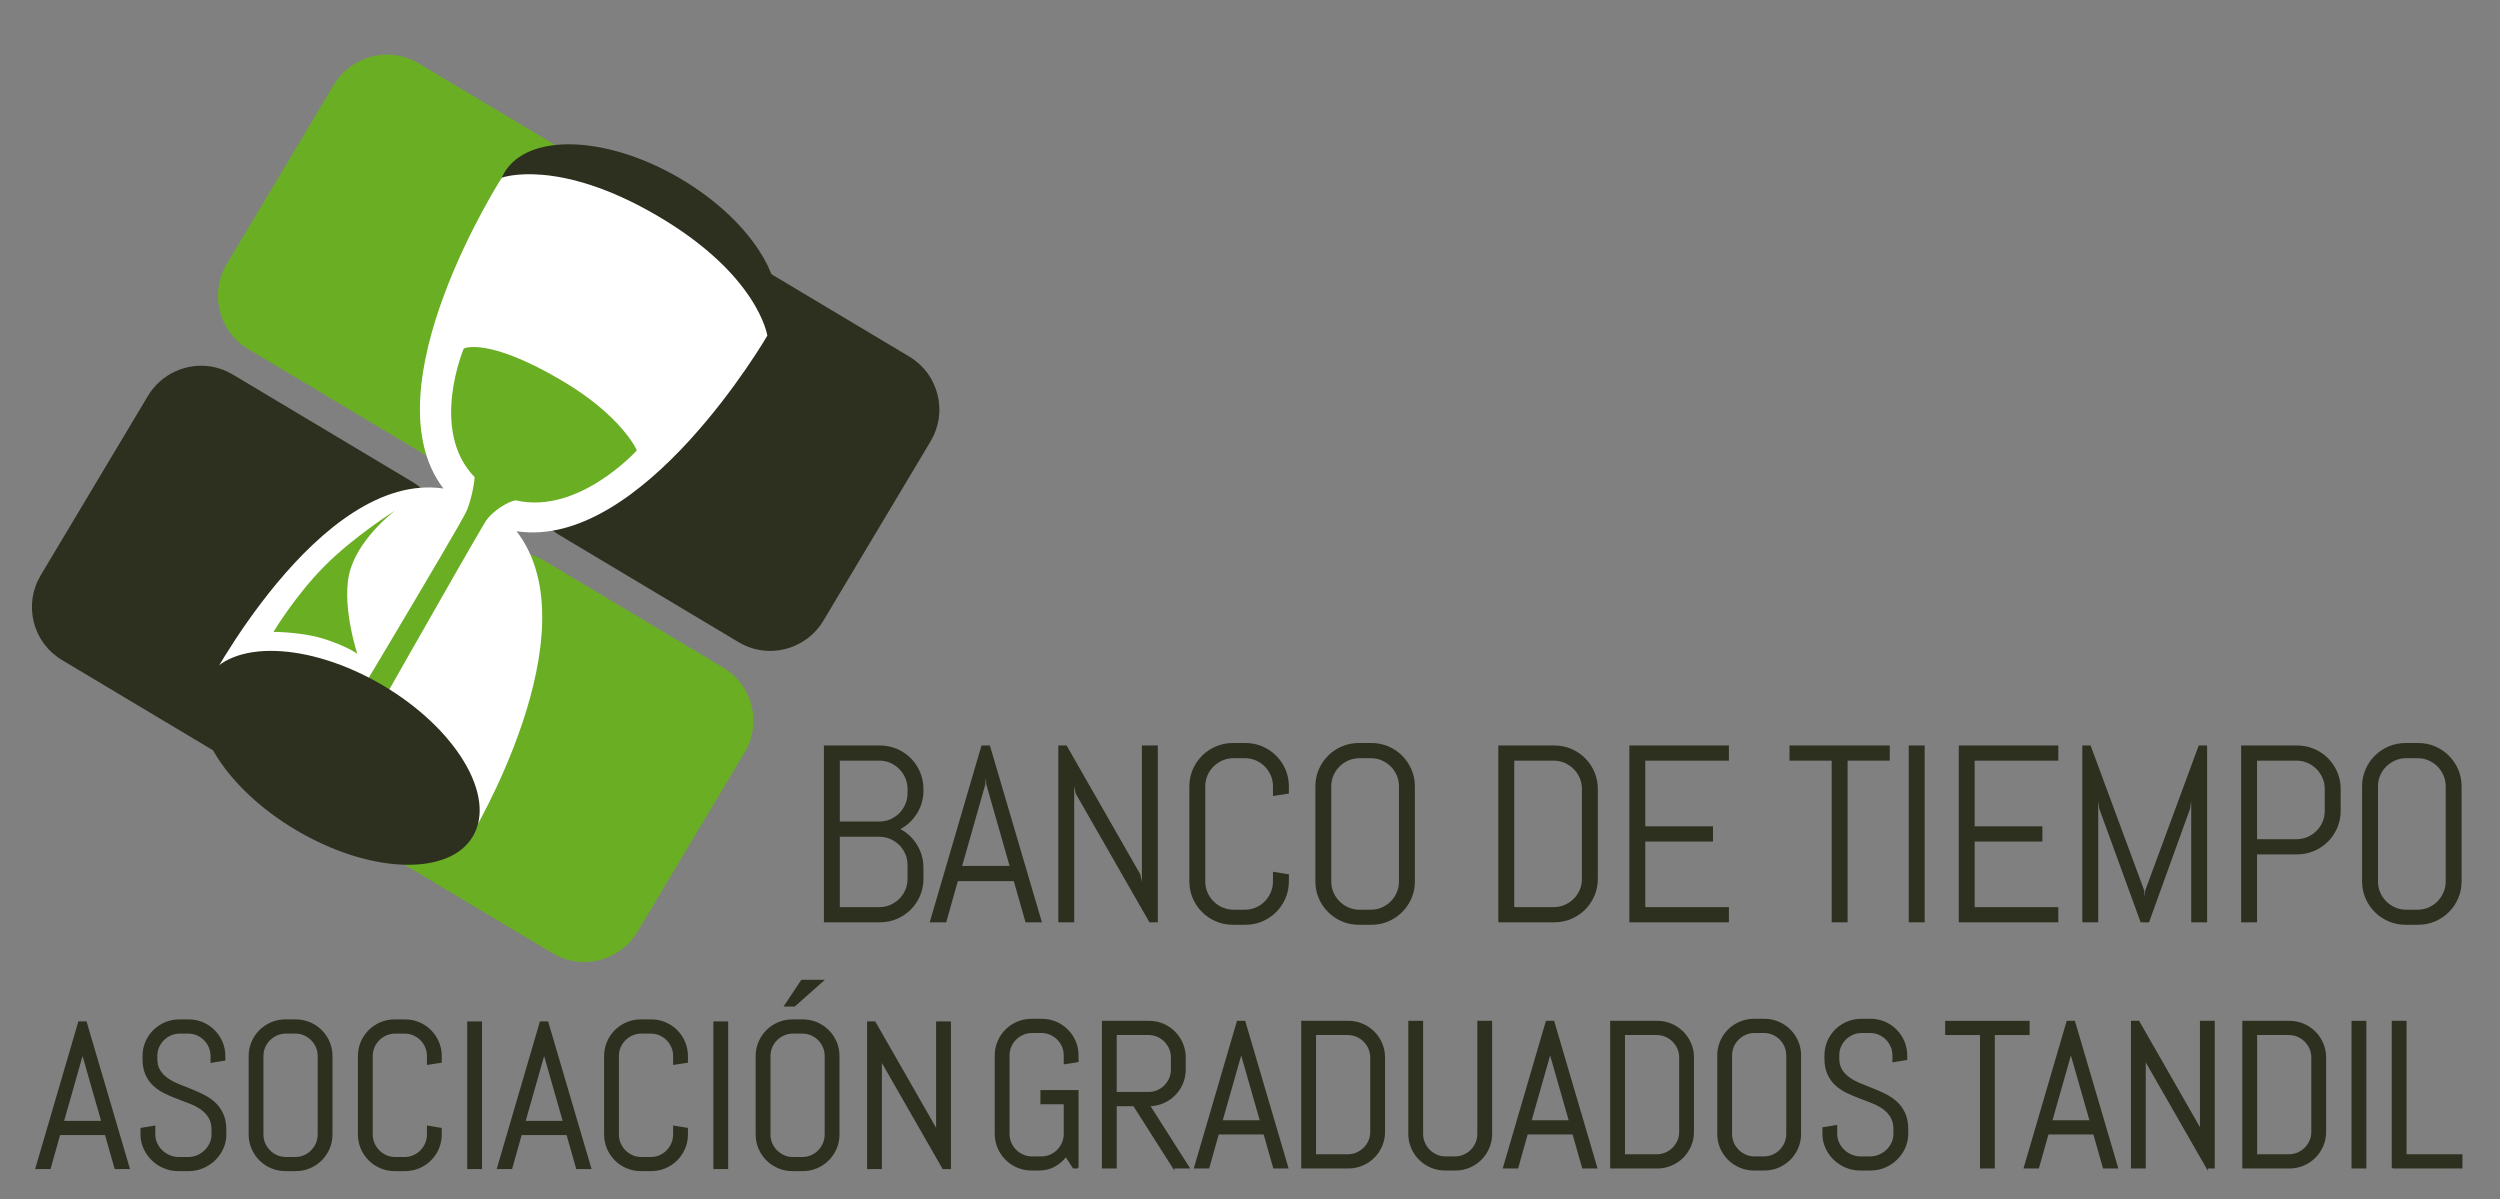 <?xml version="1.0" encoding="utf-8"?>
<!-- Generator: Adobe Illustrator 15.0.0, SVG Export Plug-In . SVG Version: 6.00 Build 0)  -->
<!DOCTYPE svg PUBLIC "-//W3C//DTD SVG 1.1//EN" "http://www.w3.org/Graphics/SVG/1.1/DTD/svg11.dtd">
<svg version="1.1" id="Capa_1" xmlns="http://www.w3.org/2000/svg" xmlns:xlink="http://www.w3.org/1999/xlink" x="0px" y="0px"
	 width="370.588px" height="177.777px" viewBox="0 0 370.588 177.777" enable-background="new 0 0 370.588 177.777"
	 xml:space="preserve">
<rect x="0" y="0" width="370.588" height="177.777" fill="#808080" stroke="none"/>
<g>
	<g>
		<path fill="#2D301F" stroke="#2D301F" stroke-width="0.25" stroke-miterlimit="10" d="M15.664,168.134H8.813l-1.418,5.038H5.373
			l6.338-21.638h1.025l6.367,21.638h-2.007L15.664,168.134z M9.342,166.278h5.809l-2.852-9.975l-0.062-0.8l-0.061,0.8L9.342,166.278
			z"/>
		<path fill="#2D301F" stroke="#2D301F" stroke-width="0.25" stroke-miterlimit="10" d="M33.43,168.163
			c0,0.734-0.148,1.422-0.446,2.067c-0.295,0.644-0.694,1.205-1.19,1.689c-0.5,0.483-1.078,0.862-1.737,1.14
			c-0.657,0.274-1.355,0.415-2.088,0.415h-1.556c-0.731,0-1.429-0.141-2.088-0.415c-0.658-0.277-1.237-0.656-1.735-1.14
			c-0.498-0.484-0.895-1.046-1.192-1.689c-0.296-0.646-0.445-1.333-0.445-2.067v-0.859l1.945-0.317v1.177
			c0,0.481,0.101,0.933,0.295,1.35c0.197,0.416,0.46,0.785,0.791,1.103c0.334,0.317,0.716,0.565,1.155,0.747
			c0.438,0.181,0.899,0.271,1.381,0.271h1.358c0.482,0,0.94-0.09,1.371-0.271c0.434-0.182,0.816-0.43,1.147-0.747
			c0.332-0.317,0.596-0.687,0.792-1.103c0.197-0.417,0.294-0.868,0.294-1.35v-0.648c0-0.744-0.146-1.363-0.438-1.855
			c-0.291-0.494-0.677-0.913-1.161-1.262c-0.483-0.346-1.029-0.641-1.638-0.883c-0.609-0.241-1.234-0.482-1.878-0.724
			c-0.645-0.24-1.271-0.509-1.878-0.799c-0.61-0.293-1.156-0.656-1.638-1.095c-0.483-0.438-0.87-0.972-1.161-1.606
			c-0.292-0.634-0.438-1.414-0.438-2.338v-0.407c0-0.735,0.138-1.424,0.416-2.069c0.275-0.642,0.656-1.205,1.139-1.689
			c0.482-0.482,1.049-0.861,1.696-1.14c0.651-0.274,1.342-0.413,2.076-0.413h1.388c0.732,0,1.422,0.139,2.066,0.413
			c0.644,0.278,1.208,0.657,1.691,1.14c0.482,0.484,0.861,1.048,1.139,1.689c0.277,0.646,0.415,1.334,0.415,2.069v0.559
			l-1.946,0.315v-0.874c0-0.484-0.091-0.933-0.272-1.353c-0.181-0.415-0.428-0.781-0.738-1.094
			c-0.313-0.311-0.679-0.559-1.094-0.738c-0.419-0.18-0.868-0.271-1.351-0.271h-1.208c-0.482,0-0.934,0.092-1.352,0.271
			c-0.417,0.18-0.784,0.428-1.101,0.738c-0.318,0.313-0.566,0.679-0.747,1.094c-0.182,0.42-0.271,0.868-0.271,1.353v0.407
			c0,0.693,0.146,1.277,0.437,1.748c0.293,0.474,0.68,0.879,1.162,1.215c0.482,0.338,1.028,0.631,1.637,0.876
			c0.609,0.247,1.235,0.5,1.878,0.756c0.644,0.255,1.27,0.536,1.878,0.844c0.608,0.308,1.153,0.684,1.638,1.131
			c0.482,0.448,0.87,0.994,1.161,1.637c0.293,0.646,0.438,1.43,0.438,2.355V168.163z"/>
		<path fill="#2D301F" stroke="#2D301F" stroke-width="0.25" stroke-miterlimit="10" d="M48.746,170.23
			c-0.277,0.644-0.656,1.205-1.139,1.689c-0.482,0.483-1.048,0.862-1.689,1.14c-0.645,0.274-1.333,0.415-2.069,0.415h-1.538
			c-0.734,0-1.426-0.141-2.076-0.415c-0.648-0.277-1.214-0.656-1.696-1.14c-0.484-0.484-0.864-1.046-1.139-1.689
			c-0.277-0.646-0.416-1.333-0.416-2.067v-11.617c0-0.735,0.139-1.424,0.416-2.069c0.275-0.642,0.655-1.205,1.139-1.689
			c0.482-0.482,1.048-0.861,1.696-1.14c0.65-0.274,1.341-0.413,2.076-0.413h1.538c0.735,0,1.424,0.139,2.069,0.413
			c0.641,0.278,1.207,0.657,1.689,1.14c0.483,0.484,0.862,1.048,1.139,1.689c0.278,0.646,0.415,1.334,0.415,2.069v11.617
			C49.161,168.897,49.023,169.585,48.746,170.23z M47.213,156.546c0-0.484-0.089-0.933-0.271-1.353
			c-0.182-0.415-0.428-0.781-0.74-1.094c-0.312-0.311-0.676-0.559-1.094-0.738c-0.418-0.18-0.868-0.271-1.351-0.271h-1.357
			c-0.484,0-0.934,0.092-1.351,0.271c-0.417,0.18-0.785,0.428-1.102,0.738c-0.316,0.313-0.567,0.679-0.748,1.094
			c-0.181,0.42-0.271,0.868-0.271,1.353v11.617c0,0.481,0.09,0.933,0.271,1.35c0.181,0.416,0.431,0.785,0.748,1.103
			c0.317,0.317,0.685,0.565,1.102,0.747c0.417,0.181,0.867,0.271,1.351,0.271h1.357c0.483,0,0.933-0.09,1.351-0.271
			c0.417-0.182,0.782-0.43,1.094-0.747s0.558-0.687,0.74-1.103c0.182-0.417,0.271-0.868,0.271-1.35V156.546z"/>
		<path fill="#2D301F" stroke="#2D301F" stroke-width="0.25" stroke-miterlimit="10" d="M64.943,170.23
			c-0.277,0.644-0.657,1.205-1.139,1.689c-0.484,0.483-1.045,0.862-1.69,1.14c-0.644,0.274-1.333,0.415-2.067,0.415h-1.54
			c-0.734,0-1.426-0.141-2.075-0.415c-0.648-0.277-1.213-0.656-1.697-1.14c-0.482-0.484-0.862-1.046-1.139-1.689
			c-0.277-0.646-0.416-1.333-0.416-2.067v-11.617c0-0.735,0.139-1.424,0.416-2.069c0.277-0.642,0.657-1.205,1.139-1.689
			c0.484-0.482,1.049-0.861,1.697-1.14c0.648-0.274,1.34-0.413,2.075-0.413h1.54c0.733,0,1.423,0.139,2.067,0.413
			c0.645,0.278,1.206,0.657,1.69,1.14c0.482,0.484,0.862,1.048,1.139,1.689c0.276,0.646,0.416,1.334,0.416,2.069v0.874l-1.946,0.303
			v-1.177c0-0.484-0.093-0.933-0.272-1.353c-0.182-0.415-0.428-0.781-0.739-1.094c-0.313-0.311-0.677-0.559-1.095-0.738
			c-0.417-0.18-0.867-0.271-1.35-0.271h-1.358c-0.482,0-0.933,0.092-1.352,0.271c-0.416,0.18-0.783,0.428-1.1,0.738
			c-0.318,0.313-0.566,0.679-0.749,1.094c-0.179,0.42-0.271,0.868-0.271,1.353v11.617c0,0.481,0.092,0.933,0.271,1.35
			c0.182,0.416,0.431,0.785,0.749,1.103c0.316,0.317,0.684,0.565,1.1,0.747c0.418,0.181,0.87,0.271,1.352,0.271h1.358
			c0.483,0,0.933-0.09,1.35-0.271c0.418-0.182,0.783-0.43,1.095-0.747c0.312-0.317,0.558-0.687,0.739-1.103
			c0.179-0.417,0.272-0.868,0.272-1.35v-1.177l1.946,0.317v0.859C65.359,168.897,65.219,169.585,64.943,170.23z"/>
		<path fill="#2D301F" stroke="#2D301F" stroke-width="0.25" stroke-miterlimit="10" d="M69.38,173.172v-21.638h1.945v21.638H69.38z
			"/>
		<path fill="#2D301F" stroke="#2D301F" stroke-width="0.25" stroke-miterlimit="10" d="M84.084,168.134h-6.852l-1.417,5.038h-2.022
			l6.336-21.638h1.028l6.368,21.638h-2.007L84.084,168.134z M77.761,166.278h5.81l-2.852-9.975l-0.061-0.8l-0.06,0.8L77.761,166.278
			z"/>
		<path fill="#2D301F" stroke="#2D301F" stroke-width="0.25" stroke-miterlimit="10" d="M101.436,170.23
			c-0.278,0.644-0.656,1.205-1.139,1.689c-0.482,0.483-1.047,0.862-1.69,1.14c-0.644,0.274-1.333,0.415-2.067,0.415h-1.539
			c-0.734,0-1.428-0.141-2.076-0.415c-0.648-0.277-1.214-0.656-1.697-1.14c-0.483-0.484-0.862-1.046-1.139-1.689
			c-0.278-0.646-0.416-1.333-0.416-2.067v-11.617c0-0.735,0.137-1.424,0.416-2.069c0.276-0.642,0.656-1.205,1.139-1.689
			c0.482-0.482,1.048-0.861,1.697-1.14c0.648-0.274,1.341-0.413,2.076-0.413h1.539c0.733,0,1.423,0.139,2.067,0.413
			c0.643,0.278,1.208,0.657,1.69,1.14c0.483,0.484,0.861,1.048,1.139,1.689c0.276,0.646,0.415,1.334,0.415,2.069v0.874l-1.946,0.303
			v-1.177c0-0.484-0.09-0.933-0.272-1.353c-0.181-0.415-0.428-0.781-0.737-1.094c-0.313-0.311-0.679-0.559-1.095-0.738
			c-0.418-0.18-0.867-0.271-1.352-0.271h-1.356c-0.483,0-0.934,0.092-1.351,0.271c-0.418,0.18-0.785,0.428-1.103,0.738
			c-0.315,0.313-0.566,0.679-0.746,1.094c-0.182,0.42-0.272,0.868-0.272,1.353v11.617c0,0.481,0.09,0.933,0.272,1.35
			c0.18,0.416,0.431,0.785,0.746,1.103c0.318,0.317,0.685,0.565,1.103,0.747c0.417,0.181,0.868,0.271,1.351,0.271h1.356
			c0.484,0,0.934-0.09,1.352-0.271c0.416-0.182,0.782-0.43,1.095-0.747c0.309-0.317,0.556-0.687,0.737-1.103
			c0.183-0.417,0.272-0.868,0.272-1.35v-1.177l1.946,0.317v0.859C101.851,168.897,101.712,169.585,101.436,170.23z"/>
		<path fill="#2D301F" stroke="#2D301F" stroke-width="0.25" stroke-miterlimit="10" d="M105.872,173.172v-21.638h1.947v21.638
			H105.872z"/>
		<path fill="#2D301F" stroke="#2D301F" stroke-width="0.25" stroke-miterlimit="10" d="M123.903,170.23
			c-0.276,0.644-0.656,1.205-1.14,1.689c-0.482,0.483-1.045,0.862-1.689,1.14c-0.644,0.274-1.334,0.415-2.066,0.415h-1.54
			c-0.734,0-1.425-0.141-2.076-0.415c-0.648-0.277-1.214-0.656-1.697-1.14c-0.483-0.484-0.862-1.046-1.139-1.689
			c-0.275-0.646-0.415-1.333-0.415-2.067v-11.617c0-0.735,0.14-1.424,0.415-2.069c0.277-0.642,0.656-1.205,1.139-1.689
			c0.483-0.482,1.048-0.861,1.697-1.14c0.65-0.274,1.341-0.413,2.076-0.413h1.54c0.732,0,1.423,0.139,2.066,0.413
			c0.645,0.278,1.207,0.657,1.689,1.14c0.483,0.484,0.863,1.048,1.14,1.689c0.277,0.646,0.414,1.334,0.414,2.069v11.617
			C124.317,168.897,124.181,169.585,123.903,170.23z M122.371,156.546c0-0.484-0.09-0.933-0.271-1.353
			c-0.181-0.415-0.428-0.781-0.739-1.094c-0.312-0.311-0.678-0.559-1.095-0.738c-0.418-0.18-0.868-0.271-1.35-0.271h-1.359
			c-0.481,0-0.933,0.092-1.35,0.271s-0.784,0.428-1.101,0.738c-0.318,0.313-0.567,0.679-0.747,1.094
			c-0.181,0.42-0.272,0.868-0.272,1.353v11.617c0,0.481,0.091,0.933,0.272,1.35c0.18,0.416,0.429,0.785,0.747,1.103
			c0.316,0.317,0.683,0.565,1.101,0.747c0.417,0.181,0.869,0.271,1.35,0.271h1.359c0.481,0,0.932-0.09,1.35-0.271
			c0.417-0.182,0.783-0.43,1.095-0.747s0.559-0.687,0.739-1.103c0.181-0.417,0.271-0.868,0.271-1.35V156.546z M117.77,149.076
			h-1.388l2.475-3.711h3.093L117.77,149.076z"/>
		<path fill="#2D301F" stroke="#2D301F" stroke-width="0.25" stroke-miterlimit="10" d="M139.807,173.172l-9.022-15.752
			l-0.181-0.936v16.688h-1.947v-21.638h1.012l9.022,15.77l0.197,0.92v-16.689h1.946v21.638H139.807z"/>
	</g>
	<g>
		<path fill="#2D301F" stroke="#2D301F" stroke-width="0.25" stroke-miterlimit="10" d="M159.755,173.085h-0.618l-1.131-1.737
			c-0.473,0.625-1.047,1.12-1.721,1.488c-0.675,0.365-1.423,0.55-2.249,0.55h-1.13c-0.735,0-1.427-0.137-2.075-0.414
			c-0.649-0.278-1.215-0.657-1.698-1.14c-0.482-0.484-0.862-1.046-1.138-1.689c-0.277-0.646-0.417-1.334-0.417-2.069v-11.616
			c0-0.735,0.14-1.425,0.417-2.066c0.275-0.645,0.655-1.209,1.138-1.692c0.483-0.482,1.049-0.861,1.698-1.137
			c0.648-0.276,1.34-0.415,2.075-0.415h1.537c0.735,0,1.425,0.139,2.068,0.415c0.644,0.275,1.207,0.654,1.689,1.137
			c0.482,0.483,0.864,1.048,1.14,1.692c0.277,0.642,0.414,1.331,0.414,2.066v0.874l-1.946,0.304v-1.178
			c0-0.482-0.09-0.934-0.271-1.351c-0.181-0.416-0.429-0.782-0.739-1.094c-0.313-0.313-0.677-0.557-1.095-0.739
			c-0.418-0.181-0.867-0.271-1.35-0.271h-1.358c-0.483,0-0.935,0.091-1.351,0.271c-0.418,0.183-0.784,0.426-1.102,0.739
			c-0.316,0.312-0.565,0.678-0.747,1.094c-0.181,0.417-0.271,0.868-0.271,1.351v11.616c0,0.484,0.09,0.935,0.271,1.353
			c0.182,0.418,0.431,0.784,0.747,1.102c0.317,0.317,0.684,0.564,1.102,0.746c0.416,0.183,0.867,0.271,1.351,0.271h1.358
			c0.482,0,0.932-0.089,1.35-0.271c0.418-0.182,0.782-0.429,1.095-0.746c0.311-0.317,0.559-0.684,0.739-1.102
			s0.271-0.868,0.271-1.353v-4.511h-3.454v-1.855h5.4V173.085z"/>
		<path fill="#2D301F" stroke="#2D301F" stroke-width="0.25" stroke-miterlimit="10" d="M173.955,173.085l-5.87-9.233h-2.671v9.233
			h-1.946v-21.638h6.865c0.735,0,1.424,0.139,2.066,0.415c0.645,0.274,1.207,0.656,1.691,1.14c0.482,0.482,0.862,1.048,1.138,1.696
			c0.277,0.649,0.417,1.339,0.417,2.074v1.752c0,0.733-0.14,1.426-0.417,2.073c-0.275,0.65-0.655,1.215-1.138,1.697
			c-0.484,0.483-1.047,0.865-1.691,1.14c-0.643,0.277-1.331,0.417-2.066,0.417l5.869,9.233H173.955z M173.696,156.772
			c0-0.482-0.09-0.933-0.27-1.349c-0.181-0.418-0.428-0.784-0.741-1.104c-0.311-0.315-0.676-0.564-1.093-0.746
			c-0.417-0.178-0.868-0.27-1.35-0.27h-4.829v8.689h4.829c0.481,0,0.933-0.09,1.35-0.27c0.417-0.182,0.782-0.433,1.093-0.748
			c0.313-0.317,0.561-0.684,0.741-1.102c0.18-0.418,0.27-0.868,0.27-1.351V156.772z"/>
		<path fill="#2D301F" stroke="#2D301F" stroke-width="0.25" stroke-miterlimit="10" d="M187.413,168.045h-6.85l-1.418,5.04h-2.022
			l6.338-21.638h1.026l6.365,21.638h-2.007L187.413,168.045z M181.092,166.189h5.809l-2.852-9.974l-0.061-0.802l-0.06,0.802
			L181.092,166.189z"/>
		<path fill="#2D301F" stroke="#2D301F" stroke-width="0.25" stroke-miterlimit="10" d="M204.772,169.841
			c-0.275,0.644-0.656,1.205-1.138,1.688c-0.484,0.482-1.049,0.864-1.699,1.141c-0.648,0.276-1.339,0.415-2.073,0.415h-6.851
			v-21.638h6.851c0.734,0,1.425,0.139,2.073,0.415c0.65,0.274,1.215,0.656,1.699,1.14c0.481,0.482,0.862,1.048,1.138,1.696
			c0.276,0.649,0.414,1.339,0.414,2.074v11.001C205.187,168.506,205.049,169.197,204.772,169.841z M203.242,156.772
			c0-0.482-0.092-0.933-0.271-1.349c-0.182-0.418-0.429-0.784-0.748-1.104c-0.315-0.315-0.683-0.564-1.101-0.746
			c-0.417-0.178-0.868-0.27-1.351-0.27h-4.813v17.925h4.813c0.482,0,0.934-0.09,1.351-0.271c0.418-0.182,0.785-0.43,1.101-0.742
			c0.319-0.309,0.566-0.675,0.748-1.092c0.18-0.416,0.271-0.867,0.271-1.351V156.772z"/>
		<path fill="#2D301F" stroke="#2D301F" stroke-width="0.25" stroke-miterlimit="10" d="M220.646,170.143
			c-0.274,0.644-0.655,1.205-1.14,1.689c-0.482,0.482-1.044,0.861-1.688,1.14c-0.644,0.277-1.333,0.414-2.066,0.414h-1.54
			c-0.733,0-1.425-0.137-2.073-0.414c-0.648-0.278-1.215-0.657-1.698-1.14c-0.484-0.484-0.861-1.046-1.139-1.689
			c-0.278-0.646-0.417-1.334-0.417-2.069v-16.626h1.947v16.626c0,0.484,0.092,0.935,0.271,1.353
			c0.183,0.418,0.431,0.784,0.748,1.102c0.315,0.317,0.685,0.564,1.101,0.746c0.417,0.183,0.868,0.271,1.352,0.271h1.356
			c0.484,0,0.935-0.089,1.351-0.271c0.417-0.182,0.783-0.429,1.094-0.746c0.313-0.317,0.56-0.684,0.74-1.102
			c0.18-0.418,0.271-0.868,0.271-1.353v-16.626h1.946v16.626C221.063,168.809,220.924,169.497,220.646,170.143z"/>
		<path fill="#2D301F" stroke="#2D301F" stroke-width="0.25" stroke-miterlimit="10" d="M233.209,168.045h-6.851l-1.417,5.04h-2.021
			l6.335-21.638h1.027l6.367,21.638h-2.008L233.209,168.045z M226.887,166.189h5.809l-2.85-9.974l-0.061-0.802l-0.062,0.802
			L226.887,166.189z"/>
		<path fill="#2D301F" stroke="#2D301F" stroke-width="0.25" stroke-miterlimit="10" d="M250.569,169.841
			c-0.278,0.644-0.656,1.205-1.14,1.688c-0.482,0.482-1.051,0.864-1.697,1.141c-0.65,0.276-1.342,0.415-2.073,0.415h-6.852v-21.638
			h6.852c0.731,0,1.423,0.139,2.073,0.415c0.646,0.274,1.215,0.656,1.697,1.14c0.483,0.482,0.861,1.048,1.14,1.696
			c0.277,0.649,0.413,1.339,0.413,2.074v11.001C250.982,168.506,250.847,169.197,250.569,169.841z M249.037,156.772
			c0-0.482-0.09-0.933-0.273-1.349c-0.18-0.418-0.429-0.784-0.744-1.104c-0.315-0.315-0.686-0.564-1.102-0.746
			c-0.417-0.178-0.868-0.27-1.351-0.27h-4.813v17.925h4.813c0.482,0,0.934-0.09,1.351-0.271c0.416-0.182,0.786-0.43,1.102-0.742
			c0.315-0.309,0.564-0.675,0.744-1.092c0.184-0.416,0.273-0.867,0.273-1.351V156.772z"/>
		<path fill="#2D301F" stroke="#2D301F" stroke-width="0.25" stroke-miterlimit="10" d="M266.442,170.143
			c-0.274,0.644-0.656,1.205-1.139,1.689c-0.483,0.482-1.047,0.861-1.69,1.14c-0.644,0.277-1.332,0.414-2.066,0.414h-1.539
			c-0.735,0-1.426-0.137-2.076-0.414c-0.647-0.278-1.214-0.657-1.696-1.14c-0.481-0.484-0.863-1.046-1.14-1.689
			c-0.275-0.646-0.415-1.334-0.415-2.069v-11.616c0-0.735,0.14-1.425,0.415-2.066c0.276-0.645,0.658-1.209,1.14-1.692
			c0.482-0.482,1.049-0.861,1.696-1.137c0.65-0.276,1.341-0.415,2.076-0.415h1.539c0.734,0,1.423,0.139,2.066,0.415
			c0.644,0.275,1.207,0.654,1.69,1.137c0.482,0.483,0.864,1.048,1.139,1.692c0.278,0.642,0.415,1.331,0.415,2.066v11.616
			C266.857,168.809,266.721,169.497,266.442,170.143z M264.912,156.457c0-0.482-0.092-0.934-0.273-1.351
			c-0.182-0.416-0.428-0.782-0.739-1.094c-0.31-0.313-0.676-0.557-1.093-0.739c-0.418-0.181-0.869-0.271-1.351-0.271h-1.359
			c-0.481,0-0.932,0.091-1.351,0.271c-0.417,0.183-0.783,0.426-1.099,0.739c-0.318,0.312-0.568,0.678-0.748,1.094
			c-0.182,0.417-0.271,0.868-0.271,1.351v11.616c0,0.484,0.09,0.935,0.271,1.353c0.18,0.418,0.43,0.784,0.748,1.102
			c0.315,0.317,0.682,0.564,1.099,0.746c0.419,0.183,0.869,0.271,1.351,0.271h1.359c0.481,0,0.933-0.089,1.351-0.271
			c0.417-0.182,0.783-0.429,1.093-0.746c0.312-0.317,0.558-0.684,0.739-1.102s0.273-0.868,0.273-1.353V156.457z"/>
		<path fill="#2D301F" stroke="#2D301F" stroke-width="0.25" stroke-miterlimit="10" d="M282.745,168.073
			c0,0.735-0.148,1.424-0.445,2.069c-0.295,0.644-0.692,1.205-1.192,1.689c-0.497,0.482-1.076,0.861-1.734,1.14
			c-0.658,0.277-1.355,0.414-2.088,0.414h-1.556c-0.735,0-1.431-0.137-2.089-0.414c-0.658-0.278-1.237-0.657-1.735-1.14
			c-0.499-0.484-0.895-1.046-1.193-1.689c-0.295-0.646-0.443-1.334-0.443-2.069v-0.858l1.946-0.316v1.175
			c0,0.484,0.098,0.935,0.295,1.353c0.193,0.418,0.459,0.784,0.792,1.102c0.329,0.317,0.715,0.564,1.153,0.746
			c0.437,0.183,0.897,0.271,1.382,0.271h1.355c0.483,0,0.942-0.089,1.374-0.271c0.433-0.182,0.814-0.429,1.146-0.746
			c0.334-0.317,0.596-0.684,0.792-1.102c0.198-0.418,0.295-0.868,0.295-1.353v-0.646c0-0.745-0.147-1.363-0.438-1.855
			c-0.292-0.496-0.679-0.912-1.161-1.261c-0.482-0.348-1.028-0.643-1.638-0.884c-0.609-0.24-1.235-0.481-1.878-0.725
			c-0.644-0.239-1.271-0.506-1.878-0.798c-0.61-0.294-1.154-0.656-1.639-1.094c-0.483-0.438-0.87-0.974-1.16-1.607
			c-0.293-0.635-0.438-1.414-0.438-2.339v-0.407c0-0.735,0.139-1.425,0.413-2.066c0.278-0.645,0.658-1.209,1.14-1.692
			c0.482-0.482,1.051-0.861,1.697-1.137c0.65-0.276,1.342-0.415,2.075-0.415h1.39c0.732,0,1.421,0.139,2.067,0.415
			c0.641,0.275,1.206,0.654,1.688,1.137c0.484,0.483,0.863,1.048,1.14,1.692c0.275,0.642,0.416,1.331,0.416,2.066v0.559
			l-1.947,0.315v-0.874c0-0.482-0.091-0.934-0.272-1.351c-0.182-0.416-0.428-0.782-0.74-1.094c-0.31-0.313-0.676-0.557-1.095-0.739
			c-0.415-0.181-0.866-0.271-1.35-0.271h-1.205c-0.484,0-0.933,0.091-1.351,0.271c-0.418,0.183-0.784,0.426-1.104,0.739
			c-0.315,0.312-0.564,0.678-0.744,1.094c-0.184,0.417-0.271,0.868-0.271,1.351v0.407c0,0.694,0.145,1.278,0.436,1.752
			c0.293,0.47,0.678,0.875,1.161,1.213c0.484,0.336,1.03,0.63,1.638,0.876c0.609,0.246,1.235,0.497,1.879,0.754
			c0.645,0.256,1.271,0.538,1.88,0.845c0.605,0.308,1.154,0.685,1.638,1.131c0.482,0.448,0.867,0.994,1.161,1.638
			c0.29,0.643,0.436,1.43,0.436,2.354V168.073z"/>
		<path fill="#2D301F" stroke="#2D301F" stroke-width="0.25" stroke-miterlimit="10" d="M295.576,153.305v19.78h-1.947v-19.78
			h-5.162v-1.857h12.27v1.857H295.576z"/>
		<path fill="#2D301F" stroke="#2D301F" stroke-width="0.25" stroke-miterlimit="10" d="M310.407,168.045h-6.85l-1.419,5.04h-2.021
			l6.337-21.638h1.025l6.368,21.638h-2.007L310.407,168.045z M304.086,166.189h5.808l-2.853-9.974l-0.06-0.802l-0.061,0.802
			L304.086,166.189z"/>
		<path fill="#2D301F" stroke="#2D301F" stroke-width="0.25" stroke-miterlimit="10" d="M327.156,173.085l-9.024-15.754
			l-0.178-0.936v16.689h-1.947v-21.638h1.01l9.022,15.768l0.195,0.92v-16.688h1.947v21.638H327.156z"/>
		<path fill="#2D301F" stroke="#2D301F" stroke-width="0.25" stroke-miterlimit="10" d="M344.274,169.841
			c-0.278,0.644-0.655,1.205-1.138,1.688c-0.482,0.482-1.051,0.864-1.698,1.141c-0.649,0.276-1.341,0.415-2.076,0.415h-6.848
			v-21.638h6.848c0.735,0,1.427,0.139,2.076,0.415c0.647,0.274,1.216,0.656,1.698,1.14c0.482,0.482,0.859,1.048,1.138,1.696
			c0.276,0.649,0.415,1.339,0.415,2.074v11.001C344.689,168.506,344.551,169.197,344.274,169.841z M342.742,156.772
			c0-0.482-0.088-0.933-0.271-1.349c-0.18-0.418-0.429-0.784-0.745-1.104c-0.316-0.315-0.685-0.564-1.101-0.746
			c-0.42-0.178-0.87-0.27-1.351-0.27h-4.814v17.925h4.814c0.48,0,0.931-0.09,1.351-0.271c0.416-0.182,0.784-0.43,1.101-0.742
			c0.316-0.309,0.565-0.675,0.745-1.092c0.184-0.416,0.271-0.867,0.271-1.351V156.772z"/>
		<path fill="#2D301F" stroke="#2D301F" stroke-width="0.25" stroke-miterlimit="10" d="M348.703,173.085v-21.638h1.949v21.638
			H348.703z"/>
		<path fill="#2D301F" stroke="#2D301F" stroke-width="0.25" stroke-miterlimit="10" d="M354.665,173.085v-21.638h1.946v19.782
			h8.284v1.855H354.665z"/>
	</g>
	<g>
		<path fill="#6AAE23" d="M92.851,30.922c-0.597-2.373-2.081-4.37-4.181-5.624L62.056,9.392c-0.969-0.579-2.021-0.97-3.124-1.162
			c-3.711-0.646-7.5,1.093-9.434,4.325L33.593,39.169c-2.59,4.334-1.172,9.968,3.162,12.557L63.37,67.632
			c0.967,0.579,2.02,0.97,3.123,1.162c3.711,0.647,7.502-1.091,9.434-4.324l15.906-26.615
			C93.088,35.756,93.448,33.295,92.851,30.922z"/>
		<path fill="#2D301F" d="M138.968,58.483c-0.598-2.372-2.083-4.369-4.182-5.624l-26.615-15.907
			c-0.968-0.578-2.021-0.968-3.125-1.163c-3.709-0.645-7.501,1.093-9.434,4.326L79.708,66.73c-1.254,2.099-1.617,4.563-1.019,6.933
			c0.597,2.372,2.083,4.369,4.181,5.623l26.616,15.908c0.968,0.579,2.021,0.972,3.124,1.163c3.709,0.646,7.5-1.093,9.43-4.325
			l15.909-26.614C139.202,63.317,139.564,60.854,138.968,58.483z"/>
		<path fill="#2D301F" d="M61.108,71.416L34.494,55.509c-0.968-0.579-2.021-0.971-3.123-1.164c-3.71-0.646-7.5,1.093-9.433,4.325
			L6.031,85.285c-1.255,2.101-1.616,4.56-1.02,6.933c0.597,2.373,2.083,4.369,4.182,5.625l26.615,15.907
			c0.968,0.579,2.021,0.97,3.124,1.163c3.708,0.646,7.5-1.092,9.432-4.325l15.907-26.616C66.862,79.638,65.443,74.005,61.108,71.416
			z"/>
		<path fill="#6AAE23" d="M107.223,98.975L80.609,83.069c-0.967-0.579-2.019-0.97-3.123-1.162c-3.71-0.646-7.501,1.092-9.434,4.325
			l-9.25,15.48l-4.749,7.944l-1.907,3.19c-1.255,2.1-1.617,4.562-1.02,6.932c0.596,2.373,2.081,4.371,4.182,5.624l26.614,15.908
			c0.969,0.579,2.02,0.971,3.125,1.161c3.709,0.647,7.5-1.092,9.432-4.323l15.906-26.615
			C112.976,107.199,111.559,101.566,107.223,98.975z"/>
	</g>
	<g>
		<path fill="#2D301F" d="M136.383,132.789c-0.335,0.779-0.795,1.461-1.38,2.047c-0.585,0.585-1.27,1.046-2.057,1.38
			c-0.785,0.335-1.623,0.502-2.514,0.502h-8.299v-26.213h8.299c0.891,0,1.729,0.169,2.514,0.503
			c0.787,0.334,1.472,0.795,2.057,1.379c0.585,0.587,1.045,1.272,1.38,2.058s0.504,1.624,0.504,2.512v0.257
			c0,0.622-0.083,1.215-0.248,1.781c-0.164,0.568-0.398,1.095-0.704,1.583c-0.304,0.487-0.664,0.929-1.078,1.324
			c-0.414,0.397-0.877,0.729-1.39,0.997c0.513,0.268,0.976,0.6,1.39,0.996c0.414,0.396,0.774,0.841,1.078,1.335
			c0.306,0.494,0.54,1.024,0.704,1.591c0.165,0.566,0.248,1.159,0.248,1.781v1.682C136.887,131.174,136.718,132.01,136.383,132.789z
			 M134.527,116.957c0-0.583-0.109-1.129-0.329-1.634c-0.219-0.505-0.521-0.952-0.903-1.335c-0.385-0.384-0.83-0.685-1.335-0.906
			c-0.506-0.218-1.052-0.328-1.636-0.328h-5.832v9.03h5.832c0.584,0,1.13-0.108,1.636-0.328c0.505-0.219,0.95-0.522,1.335-0.906
			c0.383-0.383,0.685-0.828,0.903-1.333c0.22-0.506,0.329-1.053,0.329-1.638V116.957z M134.527,128.218
			c0-0.585-0.109-1.131-0.329-1.636c-0.219-0.505-0.521-0.947-0.903-1.325c-0.385-0.378-0.83-0.676-1.335-0.896
			c-0.506-0.218-1.052-0.328-1.636-0.328h-5.832v10.438h5.832c0.584,0,1.13-0.11,1.636-0.331c0.505-0.218,0.95-0.518,1.335-0.895
			c0.383-0.377,0.685-0.819,0.903-1.325c0.22-0.507,0.329-1.051,0.329-1.637V128.218z"/>
		<path fill="#2D301F" d="M150.281,130.613h-8.299l-1.719,6.104h-2.448l7.677-26.213h1.243l7.714,26.213h-2.432L150.281,130.613z
			 M142.622,128.364h7.037l-3.454-12.083l-0.073-0.969l-0.073,0.969L142.622,128.364z"/>
		<path fill="#2D301F" d="M170.387,136.718l-10.932-19.084l-0.22-1.133v20.217h-2.358v-26.213h1.225l10.932,19.104l0.237,1.113
			v-20.217h2.358v26.213H170.387z"/>
		<path fill="#2D301F" d="M190.553,133.155c-0.334,0.779-0.795,1.461-1.379,2.045c-0.584,0.587-1.269,1.046-2.047,1.382
			c-0.78,0.335-1.615,0.502-2.505,0.502h-1.864c-0.89,0-1.728-0.167-2.513-0.502c-0.787-0.336-1.473-0.795-2.057-1.382
			c-0.586-0.584-1.046-1.266-1.381-2.045c-0.336-0.781-0.503-1.616-0.503-2.506v-14.076c0-0.888,0.167-1.725,0.503-2.504
			c0.335-0.78,0.795-1.461,1.381-2.048c0.584-0.583,1.27-1.044,2.057-1.379c0.785-0.334,1.623-0.503,2.513-0.503h1.864
			c0.89,0,1.725,0.169,2.505,0.503c0.778,0.334,1.463,0.795,2.047,1.379c0.584,0.587,1.045,1.269,1.379,2.048
			c0.337,0.779,0.505,1.616,0.505,2.504v1.061l-2.36,0.366v-1.426c0-0.585-0.107-1.128-0.328-1.636
			c-0.218-0.505-0.518-0.947-0.895-1.325c-0.378-0.377-0.82-0.675-1.326-0.896c-0.506-0.218-1.051-0.328-1.636-0.328h-1.646
			c-0.585,0-1.131,0.11-1.636,0.328c-0.505,0.221-0.95,0.519-1.335,0.896c-0.384,0.378-0.686,0.82-0.904,1.325
			c-0.22,0.508-0.329,1.051-0.329,1.636v14.076c0,0.586,0.109,1.13,0.329,1.637c0.219,0.506,0.521,0.949,0.904,1.333
			c0.385,0.385,0.83,0.687,1.335,0.905c0.505,0.22,1.051,0.328,1.636,0.328h1.646c0.585,0,1.13-0.108,1.636-0.328
			c0.506-0.219,0.948-0.521,1.326-0.905c0.377-0.384,0.677-0.827,0.895-1.333c0.221-0.507,0.328-1.051,0.328-1.637v-1.427
			l2.36,0.386v1.041C191.058,131.539,190.89,132.374,190.553,133.155z"/>
		<path fill="#2D301F" d="M209.232,133.155c-0.335,0.779-0.796,1.461-1.38,2.045c-0.583,0.587-1.269,1.046-2.048,1.382
			c-0.779,0.335-1.615,0.502-2.504,0.502h-1.863c-0.891,0-1.729-0.167-2.516-0.502c-0.785-0.336-1.471-0.795-2.054-1.382
			c-0.587-0.584-1.048-1.266-1.383-2.045c-0.334-0.781-0.502-1.616-0.502-2.506v-14.076c0-0.888,0.168-1.725,0.502-2.504
			c0.335-0.78,0.796-1.461,1.383-2.048c0.583-0.583,1.269-1.044,2.054-1.379c0.786-0.334,1.625-0.503,2.516-0.503h1.863
			c0.889,0,1.725,0.169,2.504,0.503s1.465,0.795,2.048,1.379c0.584,0.587,1.045,1.269,1.38,2.048
			c0.336,0.779,0.503,1.616,0.503,2.504v14.076C209.735,131.539,209.568,132.374,209.232,133.155z M207.376,116.573
			c0-0.585-0.106-1.128-0.328-1.636c-0.219-0.505-0.518-0.947-0.896-1.325c-0.378-0.377-0.819-0.675-1.326-0.896
			c-0.505-0.218-1.051-0.328-1.635-0.328h-1.646c-0.585,0-1.131,0.11-1.636,0.328c-0.505,0.221-0.95,0.519-1.335,0.896
			c-0.384,0.378-0.685,0.82-0.906,1.325c-0.218,0.508-0.328,1.051-0.328,1.636v14.076c0,0.586,0.11,1.13,0.328,1.637
			c0.222,0.506,0.522,0.949,0.906,1.333c0.385,0.385,0.83,0.687,1.335,0.905c0.505,0.22,1.051,0.328,1.636,0.328h1.646
			c0.584,0,1.13-0.108,1.635-0.328c0.507-0.219,0.948-0.521,1.326-0.905c0.378-0.384,0.677-0.827,0.896-1.333
			c0.222-0.507,0.328-1.051,0.328-1.637V116.573z"/>
		<path fill="#2D301F" d="M236.353,132.789c-0.335,0.779-0.795,1.461-1.379,2.047c-0.587,0.585-1.272,1.046-2.058,1.38
			c-0.786,0.335-1.624,0.502-2.512,0.502h-8.3v-26.213h8.3c0.888,0,1.726,0.169,2.512,0.503c0.785,0.334,1.471,0.795,2.058,1.379
			c0.584,0.587,1.044,1.272,1.379,2.058c0.334,0.786,0.503,1.624,0.503,2.512v13.327
			C236.855,131.174,236.687,132.01,236.353,132.789z M234.497,116.957c0-0.583-0.11-1.129-0.328-1.634
			c-0.222-0.505-0.521-0.952-0.906-1.335c-0.383-0.384-0.826-0.685-1.333-0.906c-0.507-0.218-1.053-0.328-1.637-0.328h-5.831v21.717
			h5.831c0.584,0,1.13-0.11,1.637-0.331c0.507-0.218,0.95-0.518,1.333-0.895c0.386-0.377,0.685-0.819,0.906-1.325
			c0.218-0.507,0.328-1.051,0.328-1.637V116.957z"/>
		<path fill="#2D301F" d="M241.531,136.718v-26.213h14.753v2.249H243.89v9.742h10.035v2.25H243.89v9.726h12.395v2.247H241.531z"/>
		<path fill="#2D301F" d="M273.879,112.753v23.964h-2.358v-23.964h-6.252v-2.249h14.863v2.249H273.879z"/>
		<path fill="#2D301F" d="M282.944,136.718v-26.213h2.356v26.213H282.944z"/>
		<path fill="#2D301F" d="M290.36,136.718v-26.213h14.753v2.249h-12.395v9.742h10.035v2.25h-10.035v9.726h12.395v2.247H290.36z"/>
		<path fill="#2D301F" d="M324.814,136.718v-17.969l-0.164,1.114l-6.088,16.854h-1.243l-6.141-16.854l-0.147-1.114v17.969h-2.358
			v-26.213h1.225l7.952,21.497l0.072,0.97l0.074-0.97l7.933-21.497h1.243v26.213H324.814z"/>
		<path fill="#2D301F" d="M346.465,122.716c-0.337,0.779-0.796,1.461-1.381,2.048c-0.586,0.584-1.271,1.045-2.058,1.38
			c-0.784,0.336-1.622,0.503-2.512,0.503h-5.941v10.071h-2.358v-26.213h8.3c0.89,0,1.728,0.169,2.512,0.503
			c0.787,0.334,1.472,0.795,2.058,1.379c0.585,0.587,1.044,1.272,1.381,2.058c0.334,0.786,0.503,1.624,0.503,2.512v3.255
			C346.968,121.1,346.799,121.937,346.465,122.716z M344.608,116.957c0-0.583-0.11-1.129-0.329-1.634
			c-0.22-0.505-0.521-0.952-0.904-1.335c-0.384-0.384-0.828-0.685-1.333-0.906c-0.509-0.218-1.053-0.328-1.639-0.328h-5.83v11.645
			h5.83c0.586,0,1.13-0.111,1.639-0.329c0.505-0.221,0.949-0.519,1.333-0.896c0.383-0.378,0.685-0.82,0.904-1.325
			c0.219-0.505,0.329-1.051,0.329-1.636V116.957z"/>
		<path fill="#2D301F" d="M364.394,133.155c-0.338,0.779-0.795,1.461-1.382,2.045c-0.584,0.587-1.268,1.046-2.047,1.382
			c-0.781,0.335-1.614,0.502-2.504,0.502h-1.865c-0.89,0-1.726-0.167-2.512-0.502c-0.787-0.336-1.474-0.795-2.058-1.382
			c-0.584-0.584-1.045-1.266-1.379-2.045c-0.336-0.781-0.504-1.616-0.504-2.506v-14.076c0-0.888,0.168-1.725,0.504-2.504
			c0.334-0.78,0.795-1.461,1.379-2.048c0.584-0.583,1.271-1.044,2.058-1.379c0.786-0.334,1.622-0.503,2.512-0.503h1.865
			c0.89,0,1.723,0.169,2.504,0.503c0.779,0.334,1.463,0.795,2.047,1.379c0.587,0.587,1.044,1.269,1.382,2.048
			c0.335,0.779,0.502,1.616,0.502,2.504v14.076C364.896,131.539,364.729,132.374,364.394,133.155z M362.538,116.573
			c0-0.585-0.11-1.128-0.33-1.636c-0.219-0.505-0.519-0.947-0.895-1.325c-0.378-0.377-0.82-0.675-1.325-0.896
			c-0.508-0.218-1.051-0.328-1.638-0.328h-1.645c-0.583,0-1.131,0.11-1.636,0.328c-0.507,0.221-0.951,0.519-1.335,0.896
			c-0.384,0.378-0.687,0.82-0.904,1.325c-0.221,0.508-0.328,1.051-0.328,1.636v14.076c0,0.586,0.107,1.13,0.328,1.637
			c0.218,0.506,0.521,0.949,0.904,1.333c0.384,0.385,0.828,0.687,1.335,0.905c0.505,0.22,1.053,0.328,1.636,0.328h1.645
			c0.587,0,1.13-0.108,1.638-0.328c0.505-0.219,0.947-0.521,1.325-0.905c0.376-0.384,0.676-0.827,0.895-1.333
			c0.22-0.507,0.33-1.051,0.33-1.637V116.573z"/>
	</g>
	<g>
		<path fill="#2D301F" d="M114.265,48.875c-3.5,5.952-15.189,5.572-26.103-0.851c-10.912-6.425-16.92-16.453-13.417-22.406
			c3.504-5.954,15.189-5.573,26.102,0.85C111.76,32.888,117.769,42.919,114.265,48.875z"/>
		<path fill="#FFFFFF" d="M76.577,78.752c18.727,2.8,37.17-29,37.17-29s-1.305-8.94-16.185-17.699
			c-14.886-8.757-23.176-5.716-23.176-5.716s-19.999,31.18-8.659,46.076c-18.526-2.683-35.348,29.938-35.348,29.938l39.316,21.819
			C69.696,124.171,88.117,93.768,76.577,78.752z"/>
		<path fill="#6AAE23" d="M76.459,74.169c9.301,2.172,17.952-7.409,17.952-7.409s-2.189-5.088-11.171-10.373
			c-11.034-6.494-14.49-4.729-14.49-4.729s-5.148,12.158,1.612,19.075c-0.122,1.531-0.665,3.822-1.201,5.018
			c-1.104,2.46-21.846,36.993-21.846,36.993l3.306,1.944c0,0,19.473-34.363,21.321-37.337
			C72.957,75.722,75.418,74.279,76.459,74.169z"/>
		<path fill="#6AAE23" d="M40.539,93.667c0,0,4.397-0.013,7.83,1.147c3.433,1.161,4.604,2.125,4.604,2.125
			s-2.584-7.798-0.984-12.683c1.598-4.886,6.628-8.609,6.628-8.609s-6.097,3.83-10.48,8.238
			C43.752,88.293,40.539,93.667,40.539,93.667z"/>
		
			<ellipse transform="matrix(0.862 0.507 -0.507 0.862 63.918 -10.003)" fill="#2D301F" cx="50.322" cy="112.329" rx="22.927" ry="12.508"/>
	</g>
</g>
</svg>
